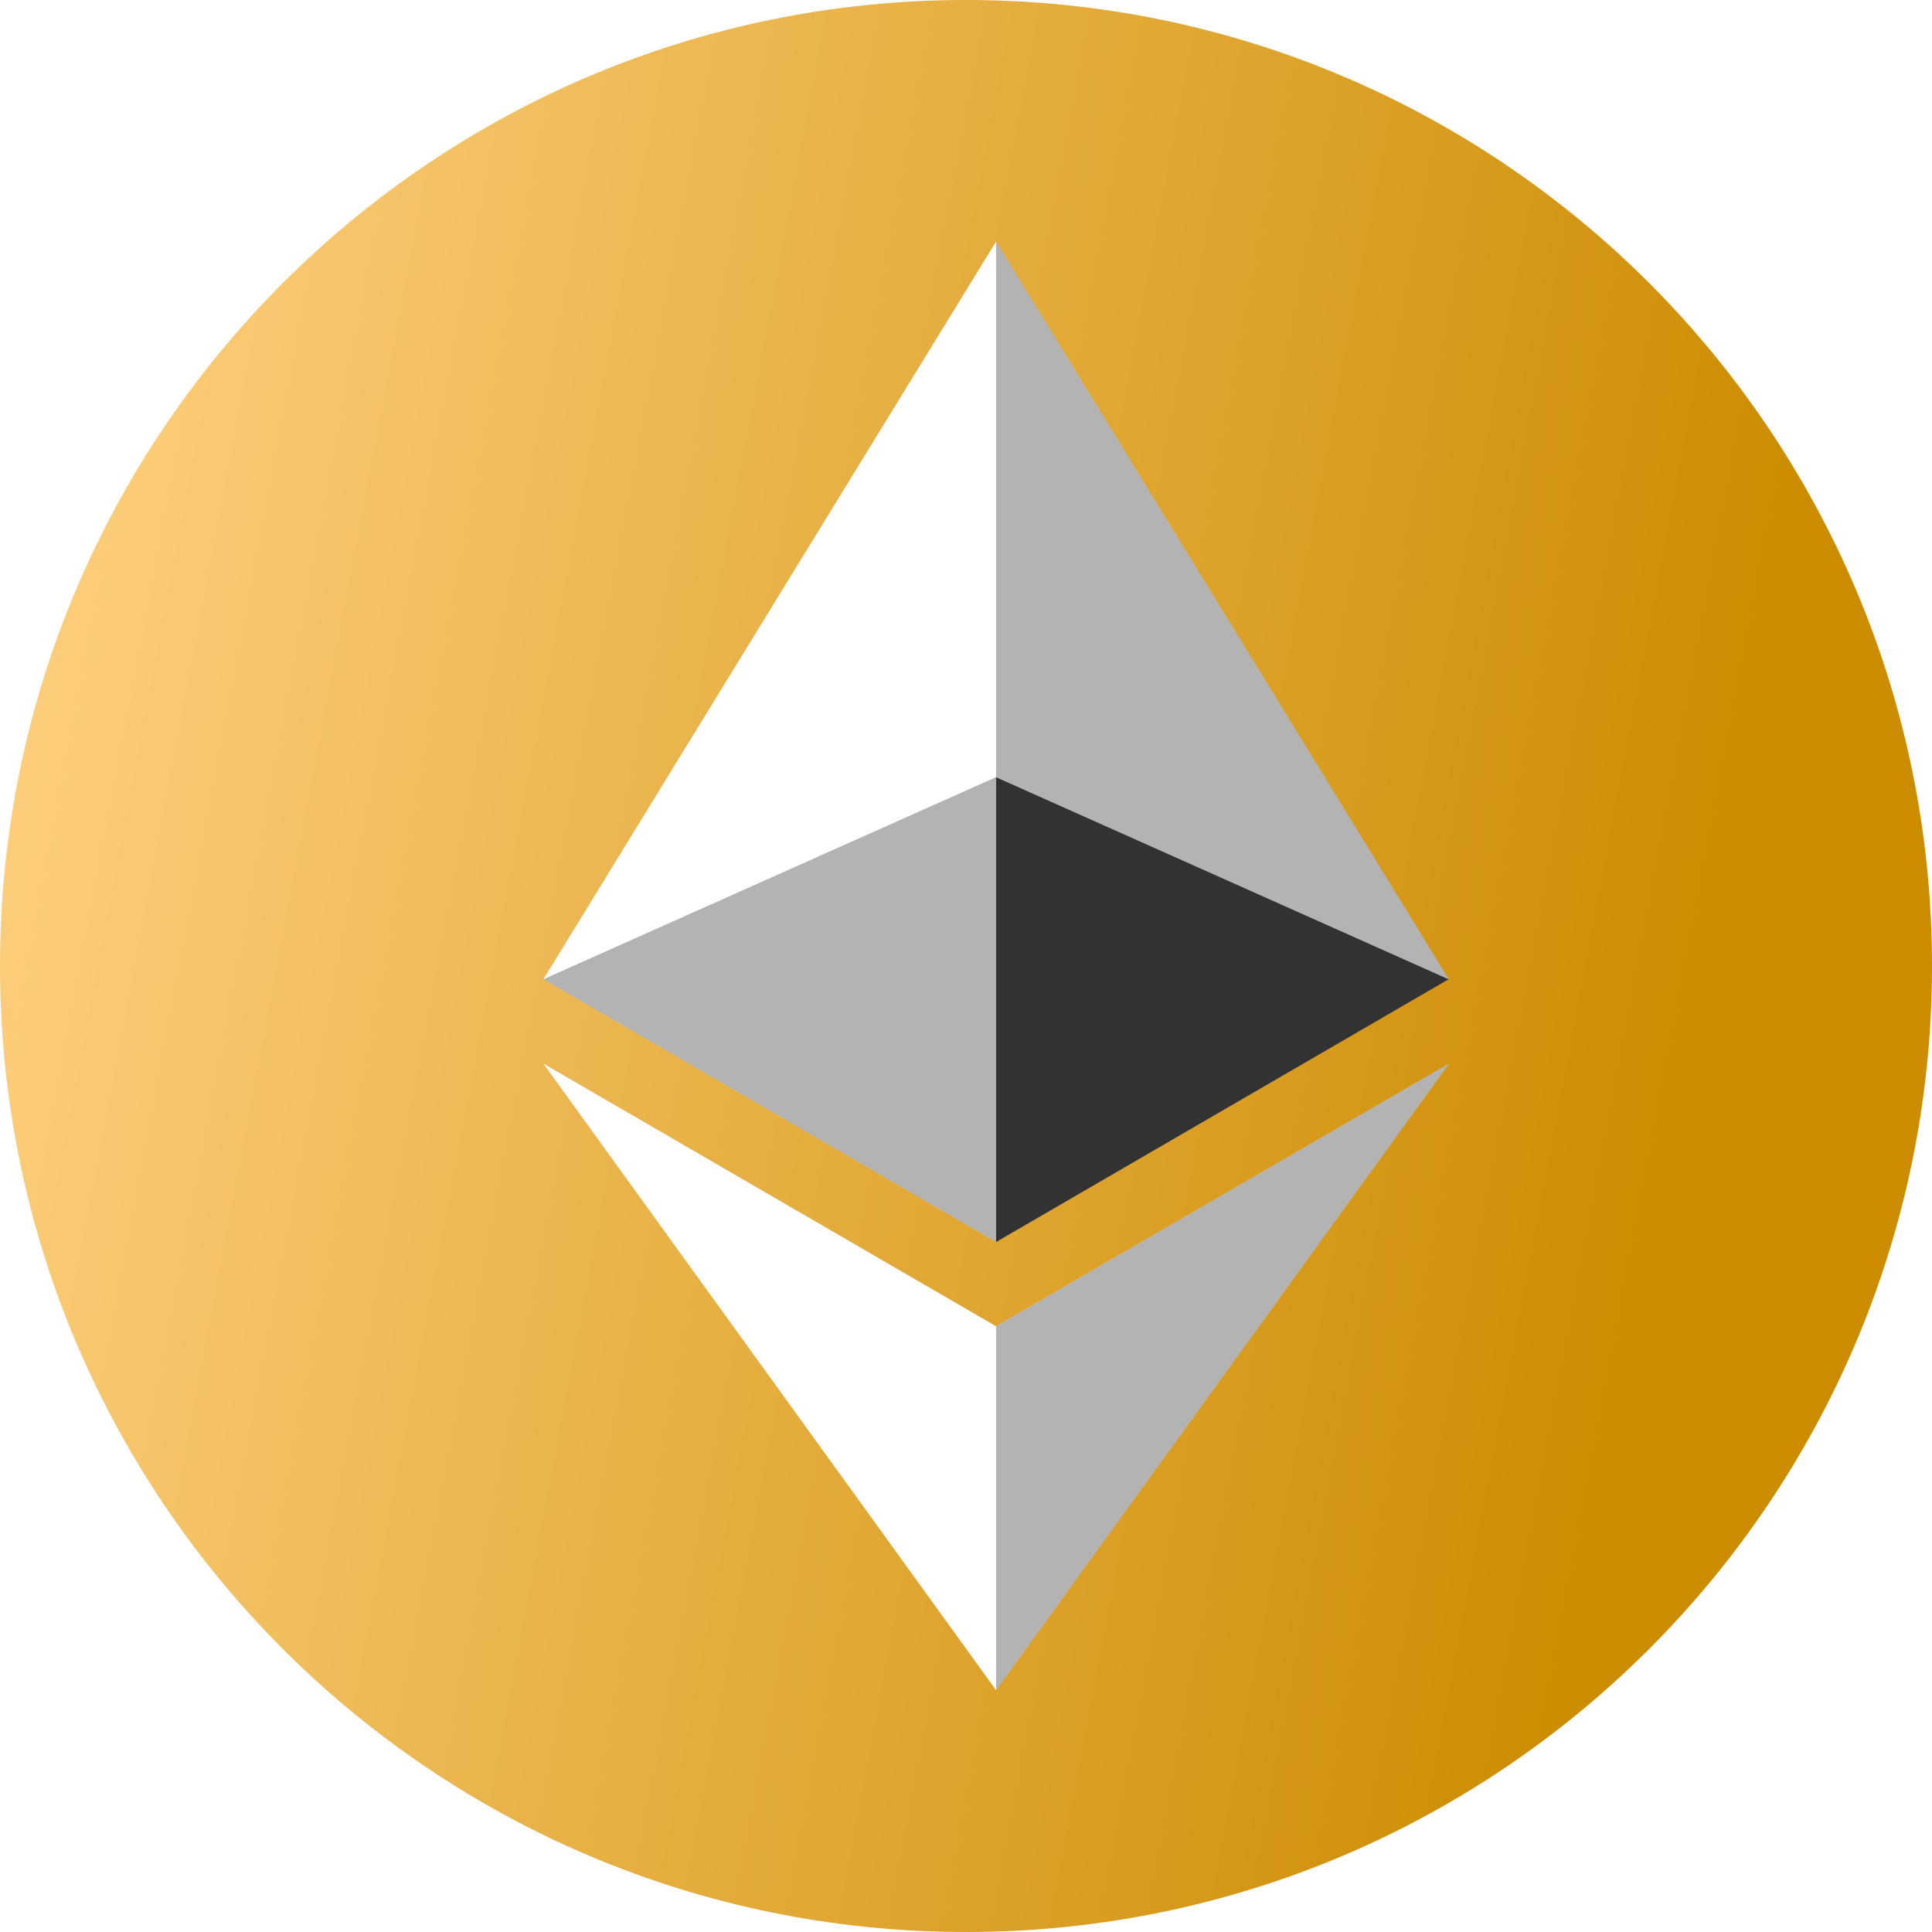 <svg width="32" height="32" viewBox="0 0 32 32" fill="none" xmlns="http://www.w3.org/2000/svg">
<path fill-rule="evenodd" clip-rule="evenodd" d="M16 32C7.163 32 0 24.837 0 16C0 7.163 7.163 0 16 0C24.837 0 32 7.163 32 16C32 24.837 24.837 32 16 32ZM23.994 16.219L16.498 4L9 16.22L16.498 20.573L23.994 16.219ZM24 17.616L16.498 21.967L9 17.617L16.498 27.995L24 17.616Z" fill="url(#paint0_linear_32_367)"/>
<path d="M16.498 4V12.87L23.995 16.22L16.498 4ZM16.498 21.968V27.995L24 17.616L16.498 21.968Z" fill="black" fill-opacity="0.298"/>
<path d="M16.498 20.573L23.995 16.22L16.498 12.872V20.573Z" fill="black" fill-opacity="0.801"/>
<path d="M9 16.22L16.498 20.573V12.872L9 16.22Z" fill="black" fill-opacity="0.298"/>
<defs>
<linearGradient id="paint0_linear_32_367" x1="0.488" y1="4.385" x2="29.198" y2="9.79" gradientUnits="userSpaceOnUse">
<stop offset="0.042" stop-color="#FDCE7B"/>
<stop offset="1" stop-color="#CD8D03"/>
</linearGradient>
</defs>
</svg>
